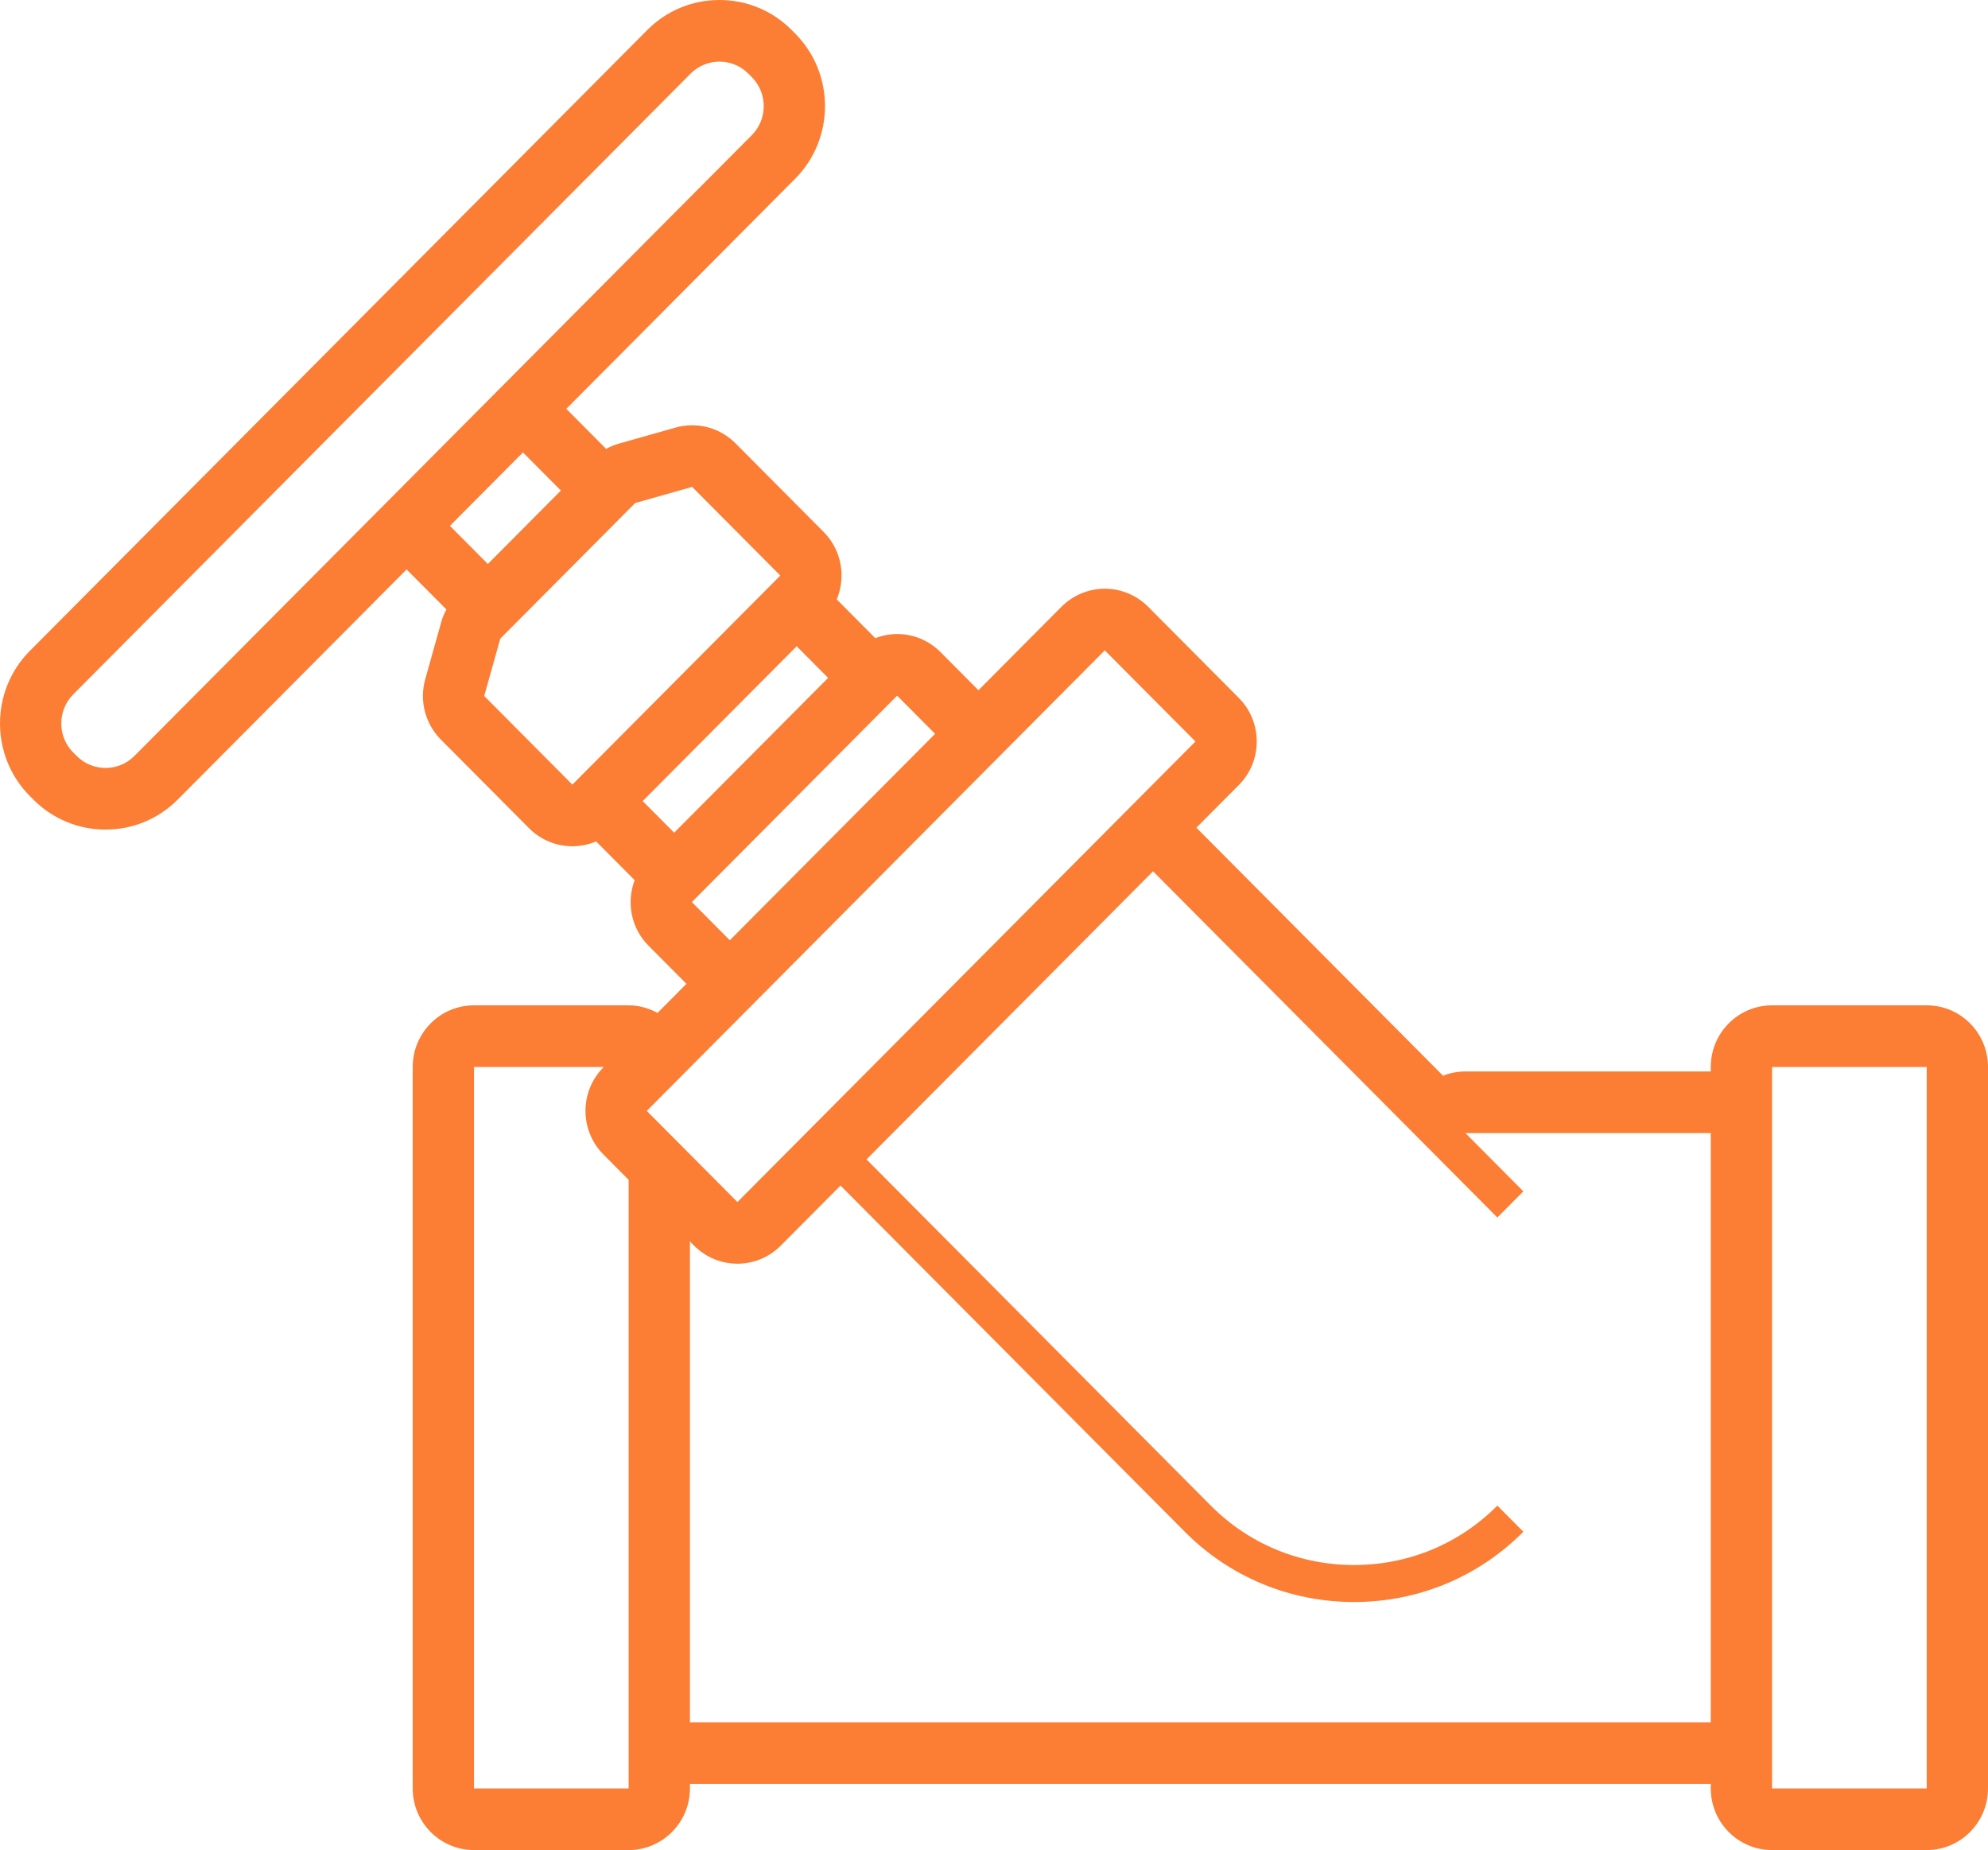 <svg width="115" height="107" viewBox="0 0 115 107" fill="none" xmlns="http://www.w3.org/2000/svg">
<path d="M39.911 71.801L40.15 72.042C40.843 72.739 41.751 73.087 42.658 73.087C43.566 73.087 44.473 72.739 45.165 72.042L48.621 68.568L68.537 88.59C71.143 91.21 74.62 92.653 78.33 92.653C82.038 92.653 85.516 91.21 88.121 88.59L86.617 87.078C84.413 89.294 81.471 90.514 78.33 90.514C75.188 90.514 72.245 89.294 70.041 87.078L50.125 67.056L66.701 50.392L86.617 70.415L88.121 68.903L84.77 65.533H98.963V99.611H39.911V71.801ZM42.658 69.522L37.414 64.25L63.909 37.613L69.153 42.885L42.658 69.522ZM40.021 52.173L51.897 40.234L54.093 42.442L42.217 54.38L40.021 52.173ZM46.085 37.376L47.905 39.206L38.998 48.16L37.178 46.331L46.085 37.376ZM28.939 36.938L36.743 29.093L40.039 28.16L45.139 33.287L33.11 45.379L28.011 40.252L28.939 36.938ZM30.252 26.166L32.446 28.371L28.221 32.619L26.027 30.413L30.252 26.166ZM6.105 44.415C5.501 44.415 4.896 44.184 4.438 43.723L4.233 43.518C3.316 42.596 3.316 41.087 4.233 40.164L39.951 4.256C40.41 3.795 41.015 3.565 41.619 3.565C42.224 3.565 42.828 3.795 43.287 4.256L43.491 4.461C44.409 5.384 44.409 6.893 43.491 7.815L7.773 43.723C7.315 44.184 6.71 44.415 6.105 44.415ZM27.42 61.709H34.928L34.907 61.73C34.242 62.398 33.868 63.305 33.868 64.25C33.868 65.195 34.242 66.102 34.907 66.771L36.365 68.237V103.435H27.42V61.709ZM111.454 103.435H102.509V61.709H111.454V103.435ZM111.454 58.144H102.509C100.551 58.144 98.963 59.74 98.963 61.709V61.969H84.77C84.318 61.969 83.88 62.055 83.475 62.215L69.208 47.871L71.661 45.406C73.045 44.014 73.045 41.757 71.661 40.364L66.417 35.093C65.752 34.425 64.85 34.049 63.909 34.049C62.969 34.049 62.067 34.425 61.403 35.093L56.6 39.921L54.403 37.713C53.711 37.017 52.804 36.669 51.897 36.669C51.468 36.669 51.041 36.754 50.634 36.909L48.404 34.667C48.945 33.372 48.695 31.821 47.646 30.766L42.546 25.639C41.871 24.962 40.966 24.596 40.038 24.596C39.718 24.596 39.394 24.639 39.078 24.729L35.781 25.662C35.53 25.733 35.291 25.837 35.062 25.961L32.759 23.645L45.999 10.336C48.3 8.021 48.3 4.255 45.999 1.941L45.794 1.736C44.681 0.617 43.198 0 41.619 0C40.041 0 38.558 0.616 37.444 1.735L1.726 37.644C-0.575 39.958 -0.575 43.724 1.726 46.039L1.931 46.244C3.044 47.363 4.527 47.979 6.105 47.979C7.685 47.979 9.167 47.363 10.281 46.244L23.52 32.934L25.823 35.249C25.7 35.479 25.597 35.719 25.526 35.972L24.598 39.286C24.25 40.527 24.596 41.861 25.503 42.773L30.603 47.899C31.268 48.568 32.17 48.944 33.11 48.944C33.587 48.944 34.053 48.845 34.484 48.664L36.713 50.904C36.232 52.177 36.494 53.669 37.513 54.693L39.709 56.901L38.036 58.583C37.536 58.312 36.973 58.144 36.365 58.144H27.42C25.462 58.144 23.874 59.74 23.874 61.709V103.435C23.874 105.404 25.462 107 27.42 107H36.365C38.324 107 39.911 105.404 39.911 103.435V103.175H98.963V103.435C98.963 105.404 100.551 107 102.509 107H111.454C113.413 107 115 105.404 115 103.435V61.709C115 59.74 113.413 58.144 111.454 58.144Z" fill="#FC7D34"/>
</svg>
